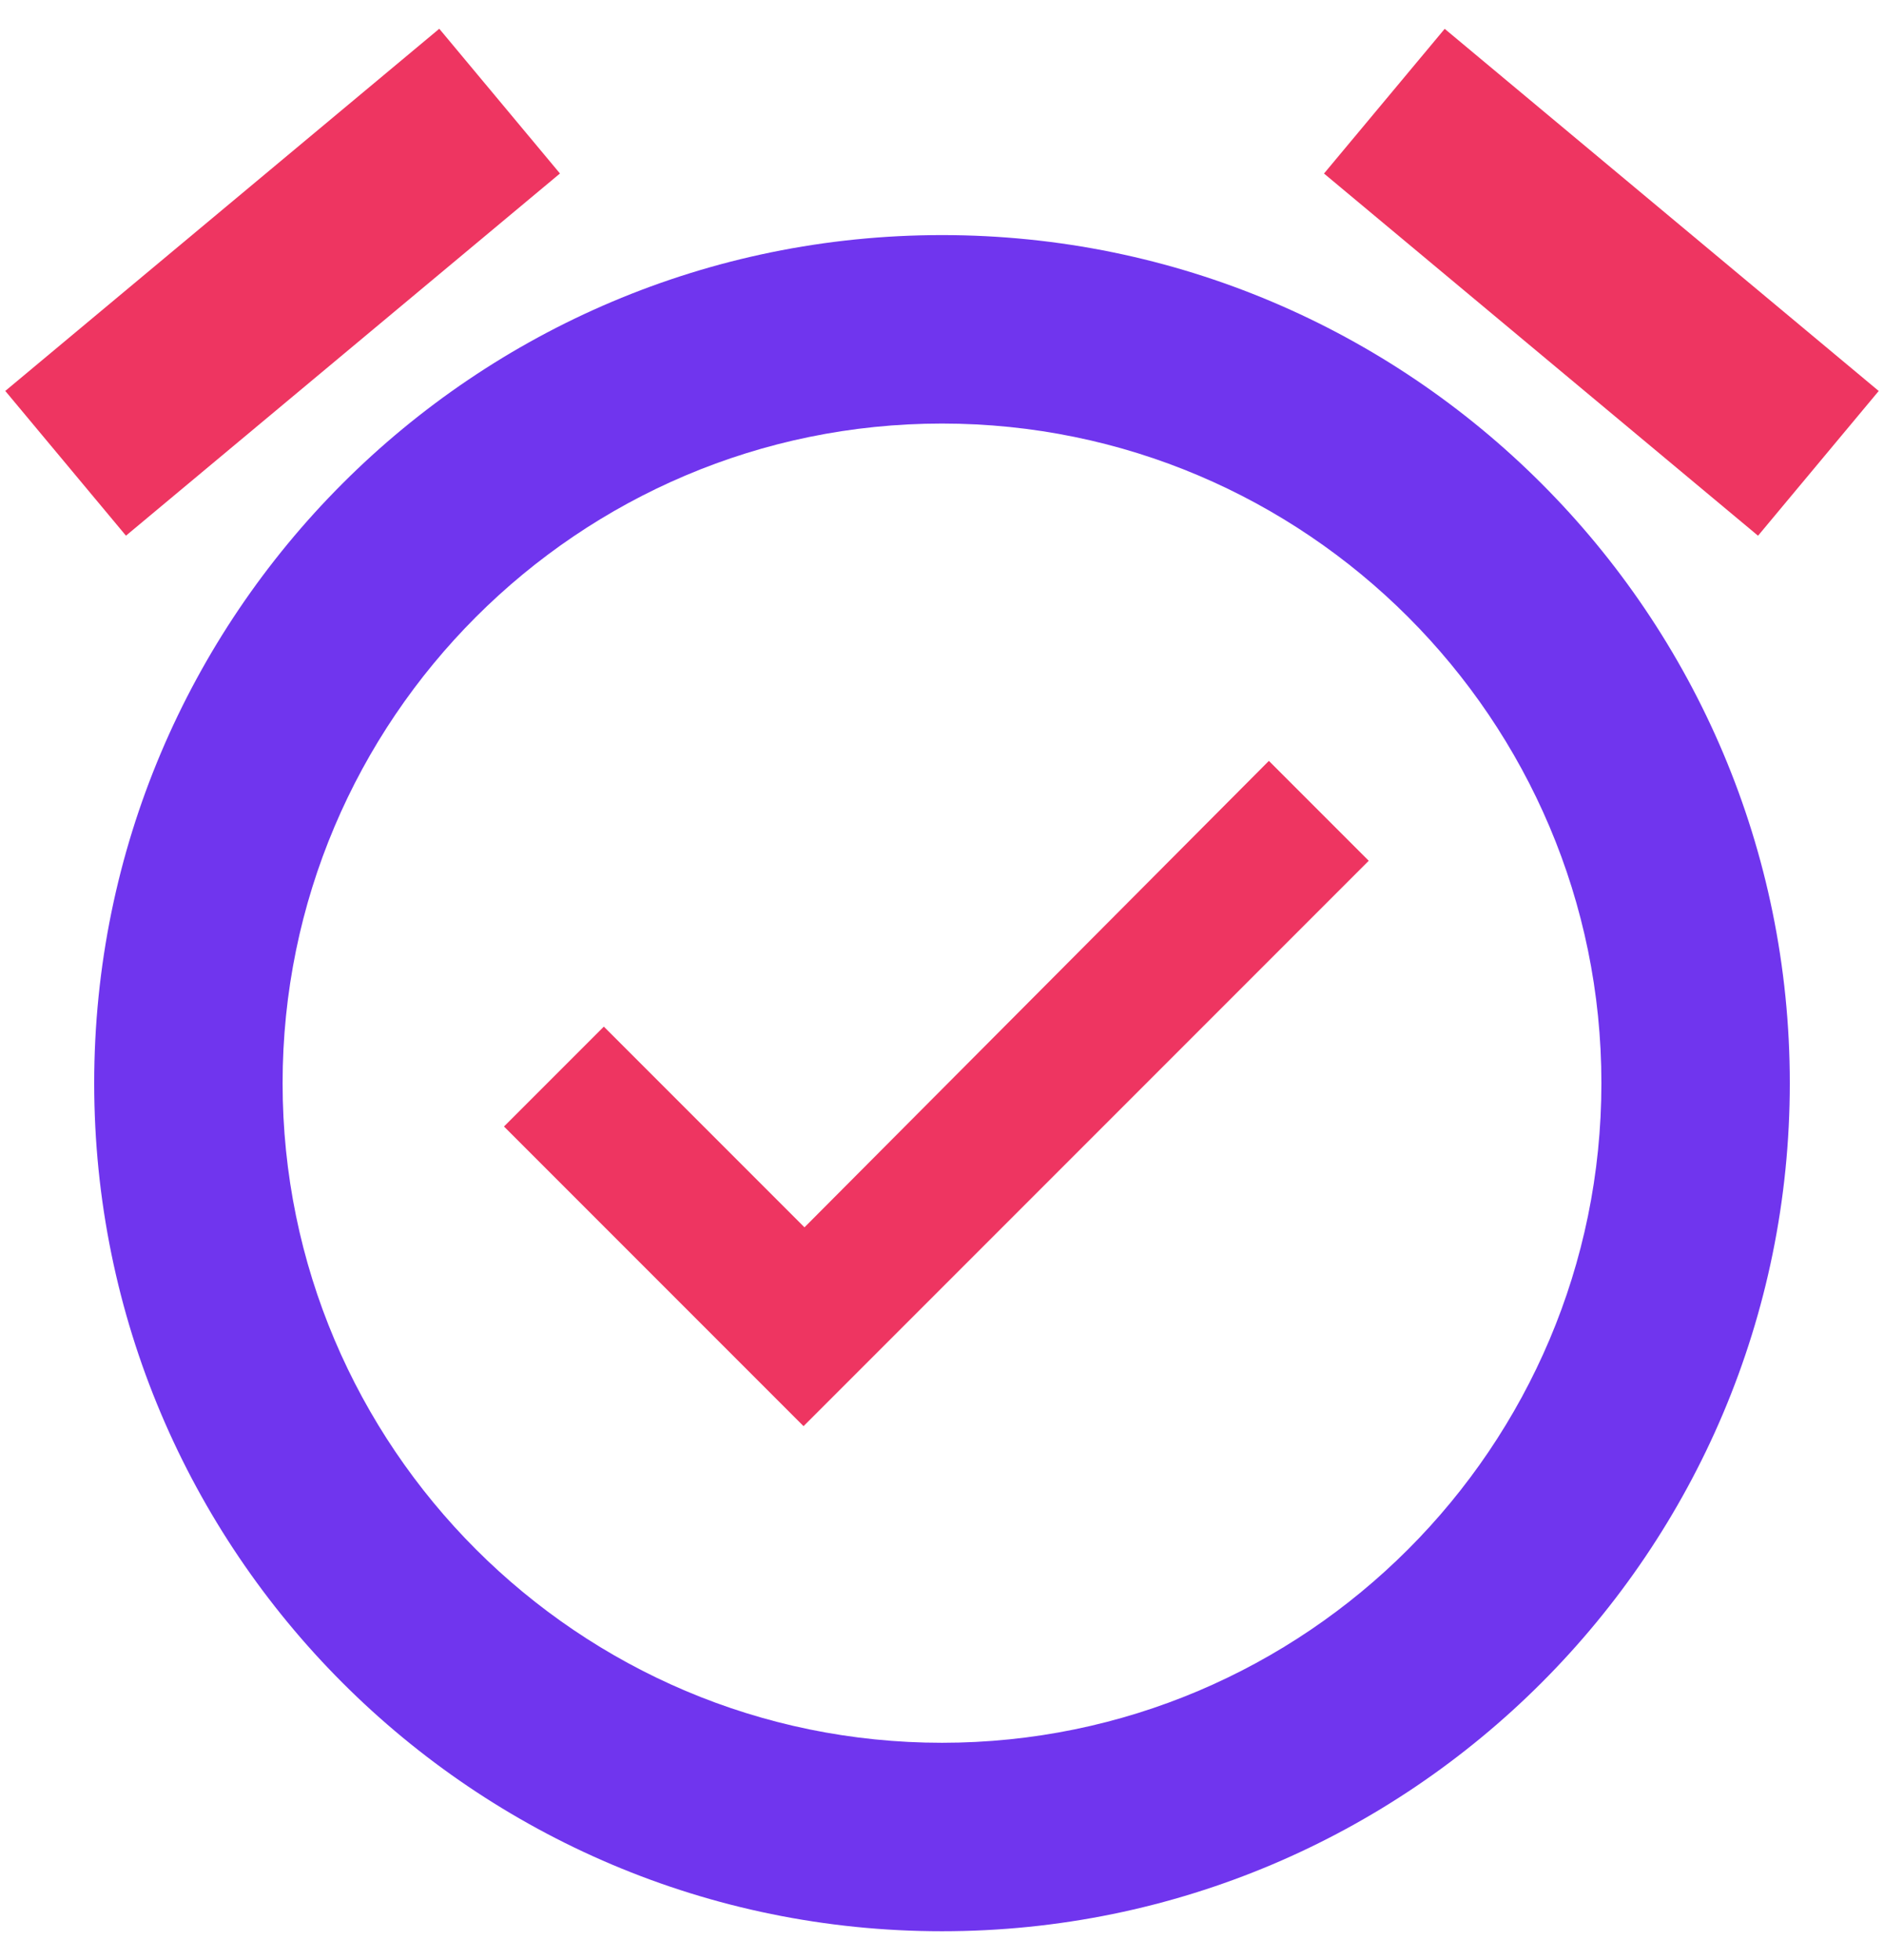 <svg width="50" height="52" viewBox="0 0 50 52" fill="none" xmlns="http://www.w3.org/2000/svg">
<path d="M21.35 32.562L16.025 27.237L13.375 29.887L21.325 37.837L36.325 22.837L33.675 20.187L21.35 32.562Z" fill="#EE3561"/>
<path d="M38.341 0.765L49.86 10.373L46.657 14.213L35.138 4.604L38.341 0.765Z" fill="#EE3561"/>
<path d="M11.658 0.763L14.861 4.603L3.343 14.212L0.14 10.372L11.658 0.763Z" fill="#EE3561"/>
<path fill-rule="evenodd" clip-rule="evenodd" d="M2.5 28.737C2.5 16.312 12.575 6.237 25 6.237C37.425 6.237 47.5 16.312 47.5 28.737C47.5 41.162 37.425 51.237 25 51.237C12.575 51.237 2.5 41.162 2.5 28.737ZM7.5 28.737C7.5 38.387 15.35 46.237 25 46.237C34.65 46.237 42.5 38.387 42.5 28.737C42.5 19.087 34.65 11.237 25 11.237C15.35 11.237 7.5 19.087 7.5 28.737Z" fill="#7035EE"/>
</svg>
